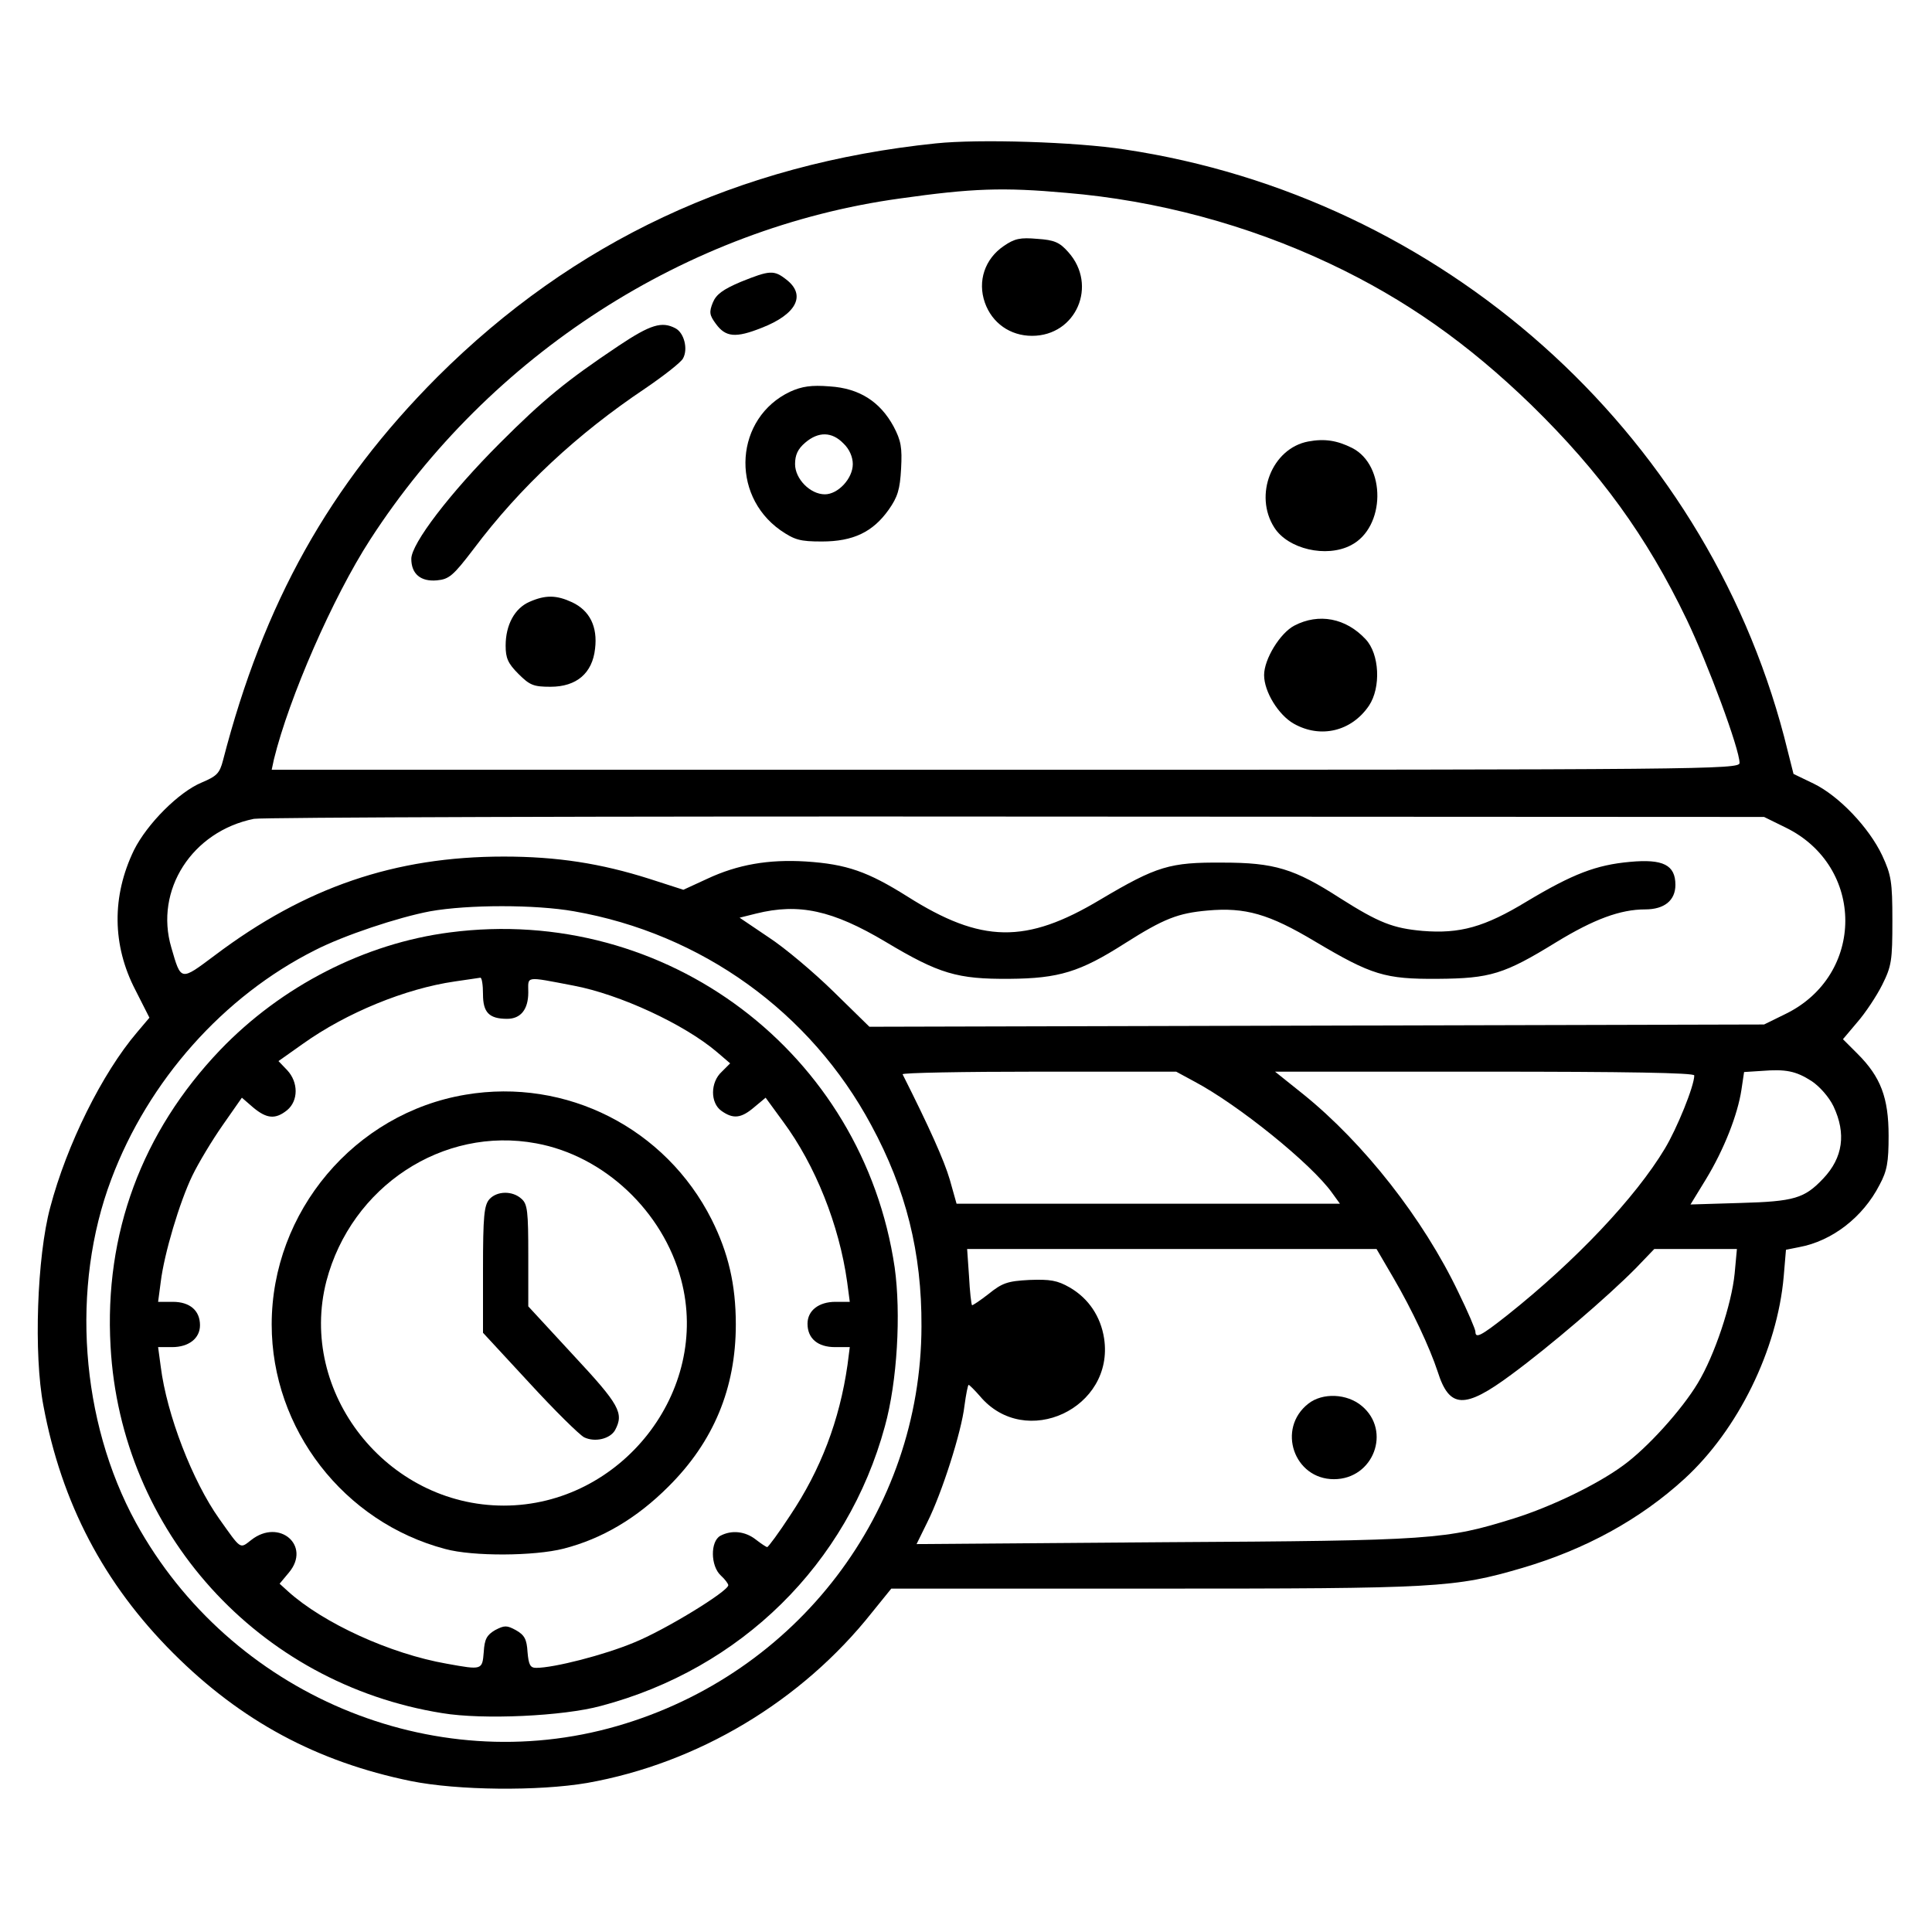 <?xml version="1.0" standalone="no"?>
<!DOCTYPE svg PUBLIC "-//W3C//DTD SVG 20010904//EN" "http://www.w3.org/TR/2001/REC-SVG-20010904/DTD/svg10.dtd">
<svg version="1.0" xmlns="http://www.w3.org/2000/svg"
    width="512pt" height="512pt" viewBox="0 0 512 512"
    preserveAspectRatio="xMidYMid meet">
    <g transform="translate(0,512) scale(0.1,-0.1)" stroke="none">
        <path
            d="M2480 4740 c-523 -54 -961 -260 -1321 -619 -286 -287 -460 -598 -568
-1016 -9 -35 -17 -42 -57 -59 -60 -25 -144 -109 -179 -179 -59 -122 -58 -252
4 -371 l37 -73 -33 -39 c-92 -108 -186 -297 -230 -464 -35 -130 -44 -390 -18
-525 48 -258 160 -472 344 -656 180 -180 381 -288 630 -339 124 -25 338 -27
467 -5 293 52 568 216 755 452 l51 63 696 0 c754 0 796 2 977 55 166 49 311
128 429 236 142 130 246 342 263 536 l6 71 35 7 c87 16 169 79 213 165 20 37
24 60 24 130 0 101 -21 156 -82 217 l-39 39 38 45 c21 24 51 69 66 99 25 50
27 65 27 170 0 104 -3 121 -27 173 -35 74 -114 157 -181 190 l-54 26 -25 99
c-214 813 -907 1430 -1748 1556 -129 20 -386 28 -500 16z m345 -131 c241 -20
482 -85 700 -188 199 -94 365 -211 534 -375 181 -177 305 -347 411 -568 56
-117 140 -343 140 -380 0 -17 -99 -18 -1945 -18 l-1945 0 6 28 c40 163 156
429 255 582 317 490 838 826 1404 904 191 27 273 30 440 15z m1907 -1682 c211
-103 211 -391 0 -494 l-57 -28 -1185 -3 -1186 -3 -95 93 c-52 51 -129 116
-172 144 l-77 52 44 11 c113 28 202 9 343 -75 142 -85 190 -99 328 -98 131 1
187 18 306 94 104 66 141 80 219 87 100 9 163 -9 285 -82 150 -89 185 -100
325 -99 139 1 176 12 314 97 100 61 170 87 236 87 51 0 80 24 80 65 0 53 -33
69 -120 61 -90 -8 -152 -32 -274 -105 -112 -68 -177 -86 -276 -78 -78 7 -115
21 -219 87 -121 78 -174 94 -311 94 -140 1 -174 -9 -324 -98 -197 -118 -315
-116 -511 8 -105 66 -161 86 -270 93 -98 6 -180 -8 -261 -46 l-63 -29 -90 29
c-129 41 -245 59 -386 59 -288 0 -526 -81 -766 -262 -91 -68 -89 -69 -115 21
-45 152 55 308 219 341 23 4 933 7 2022 6 l1980 -1 57 -28z m-3211 -222 c338
-59 627 -267 788 -567 92 -170 134 -338 133 -533 -1 -491 -329 -921 -806
-1059 -490 -142 -1026 84 -1276 539 -147 269 -173 624 -65 910 98 261 297 485
540 607 76 39 220 87 305 103 101 18 279 18 381 0z m3280 -450 c21 -14 46 -42
58 -67 34 -72 25 -136 -27 -191 -50 -53 -77 -61 -220 -65 l-132 -4 41 67 c48
79 84 171 94 237 l7 47 47 3 c63 5 90 0 132 -27z m-1636 -1 c117 -62 311 -219
365 -295 l21 -29 -508 0 -508 0 -18 64 c-15 51 -54 138 -125 279 -2 4 160 7
361 7 l364 0 48 -26z m1325 16 c0 -28 -46 -141 -78 -194 -78 -130 -236 -297
-417 -441 -71 -56 -85 -63 -85 -44 0 6 -20 53 -45 104 -93 195 -250 395 -411
525 l-75 60 555 0 c375 0 556 -3 556 -10z m-797 -537 c49 -84 96 -184 117
-248 31 -98 71 -100 195 -8 102 75 256 207 330 282 l49 51 110 0 109 0 -6 -65
c-8 -81 -53 -217 -98 -291 -42 -70 -134 -172 -198 -218 -68 -50 -190 -109
-289 -140 -180 -56 -212 -59 -925 -63 l-658 -5 29 59 c38 76 90 238 98 308 4
30 9 55 11 55 2 0 16 -14 30 -30 120 -143 357 -32 329 153 -9 58 -41 106 -91
135 -33 19 -52 22 -107 20 -58 -3 -72 -8 -108 -37 -23 -18 -43 -31 -44 -30 -2
2 -6 37 -8 77 l-5 72 542 0 543 0 45 -77z" />
        <path
            d="M2660 4468 c-50 -34 -70 -93 -50 -150 19 -54 67 -88 125 -88 117 0
175 134 96 222 -23 26 -37 32 -82 35 -45 4 -60 1 -89 -19z" />
        <path
            d="M1963 4373 c-47 -20 -65 -33 -74 -55 -10 -25 -9 -33 8 -56 26 -36 53
-38 121 -11 93 36 119 87 66 128 -33 26 -44 25 -121 -6z" />
        <path
            d="M1640 4204 c-139 -93 -199 -142 -315 -258 -133 -133 -235 -267 -235
-307 0 -40 25 -61 68 -57 32 3 43 12 97 83 124 165 275 305 454 425 50 34 96
70 101 80 14 25 3 68 -20 80 -36 19 -66 10 -150 -46z" />
        <path
            d="M2094 4082 c-146 -69 -160 -272 -26 -367 38 -26 52 -30 110 -30 83 0
135 25 177 84 24 34 30 54 33 109 3 56 0 74 -20 112 -36 66 -91 101 -169 106
-49 4 -74 0 -105 -14z m141 -137 c16 -15 25 -36 25 -55 0 -38 -39 -80 -74 -80
-39 0 -79 41 -79 80 0 24 7 40 27 57 35 30 71 29 101 -2z" />
        <path
            d="M3467 3950 c-96 -18 -145 -142 -90 -228 36 -57 138 -81 203 -47 92
47 94 212 3 258 -40 20 -73 25 -116 17z" />
        <path
            d="M1403 3525 c-39 -17 -63 -61 -63 -116 0 -33 6 -47 34 -75 30 -30 40
-34 85 -34 69 0 111 36 118 101 7 58 -14 101 -61 123 -41 19 -70 20 -113 1z" />
        <path
            d="M3430 3462 c-38 -20 -80 -89 -80 -131 0 -44 38 -106 79 -129 71 -40
153 -20 199 48 32 48 28 137 -9 176 -52 56 -124 70 -189 36z" />
        <path
            d="M1192 2649 c-225 -29 -446 -142 -609 -312 -207 -217 -307 -486 -290
-785 27 -491 391 -894 879 -972 108 -18 321 -8 420 19 372 98 654 377 753 741
33 119 43 299 26 421 -84 569 -605 963 -1179 888z m88 -164 c0 -48 16 -65 64
-65 36 0 56 25 56 70 0 44 -11 43 120 18 122 -23 293 -102 380 -176 l35 -30
-22 -22 c-31 -28 -31 -83 -1 -104 31 -22 52 -20 87 10 l30 25 46 -63 c86 -116
149 -275 170 -425 l7 -53 -38 0 c-44 0 -74 -23 -74 -58 0 -39 27 -62 73 -62
l39 0 -6 -47 c-21 -147 -71 -278 -152 -399 -30 -46 -58 -84 -61 -84 -2 0 -16
9 -30 20 -28 22 -64 26 -94 10 -27 -15 -26 -80 1 -105 11 -10 20 -22 20 -26 0
-16 -168 -119 -250 -152 -79 -33 -212 -67 -259 -67 -16 0 -20 8 -23 42 -2 34
-8 45 -31 58 -24 13 -30 13 -55 0 -22 -13 -28 -24 -30 -58 -4 -48 -4 -48 -98
-31 -149 26 -327 107 -421 192 l-22 20 25 30 c59 71 -26 144 -100 86 -31 -24
-26 -27 -85 56 -71 100 -139 276 -155 403 l-7 52 37 0 c44 0 74 23 74 58 0 39
-27 62 -72 62 l-39 0 7 53 c9 74 50 212 84 282 16 33 52 93 80 133 l51 73 30
-26 c36 -30 59 -32 90 -7 30 25 30 74 0 106 l-23 24 65 46 c115 82 271 146
402 165 33 5 63 9 68 10 4 0 7 -19 7 -44z" />
        <path
            d="M1234 2219 c-294 -49 -514 -310 -514 -609 0 -277 191 -524 460 -595
73 -20 236 -19 314 1 101 26 193 80 277 164 120 119 179 261 179 430 0 106
-20 190 -64 278 -122 242 -385 376 -652 331z m187 -129 c180 -33 336 -180 384
-361 79 -296 -159 -599 -470 -599 -310 0 -546 300 -470 595 66 251 309 411
556 365z" />
        <path
            d="M1297 1942 c-14 -16 -17 -44 -17 -187 l0 -167 123 -133 c67 -73 132
-137 145 -144 29 -14 69 -4 82 19 24 45 12 67 -110 198 l-120 130 0 134 c0
118 -2 137 -18 151 -24 22 -65 21 -85 -1z" />
        <path d="M3467 1400 c-84 -66 -38 -200 68 -200 105 0 153 128 74 194 -39 33
-104 36 -142 6z" />
    </g>
</svg>